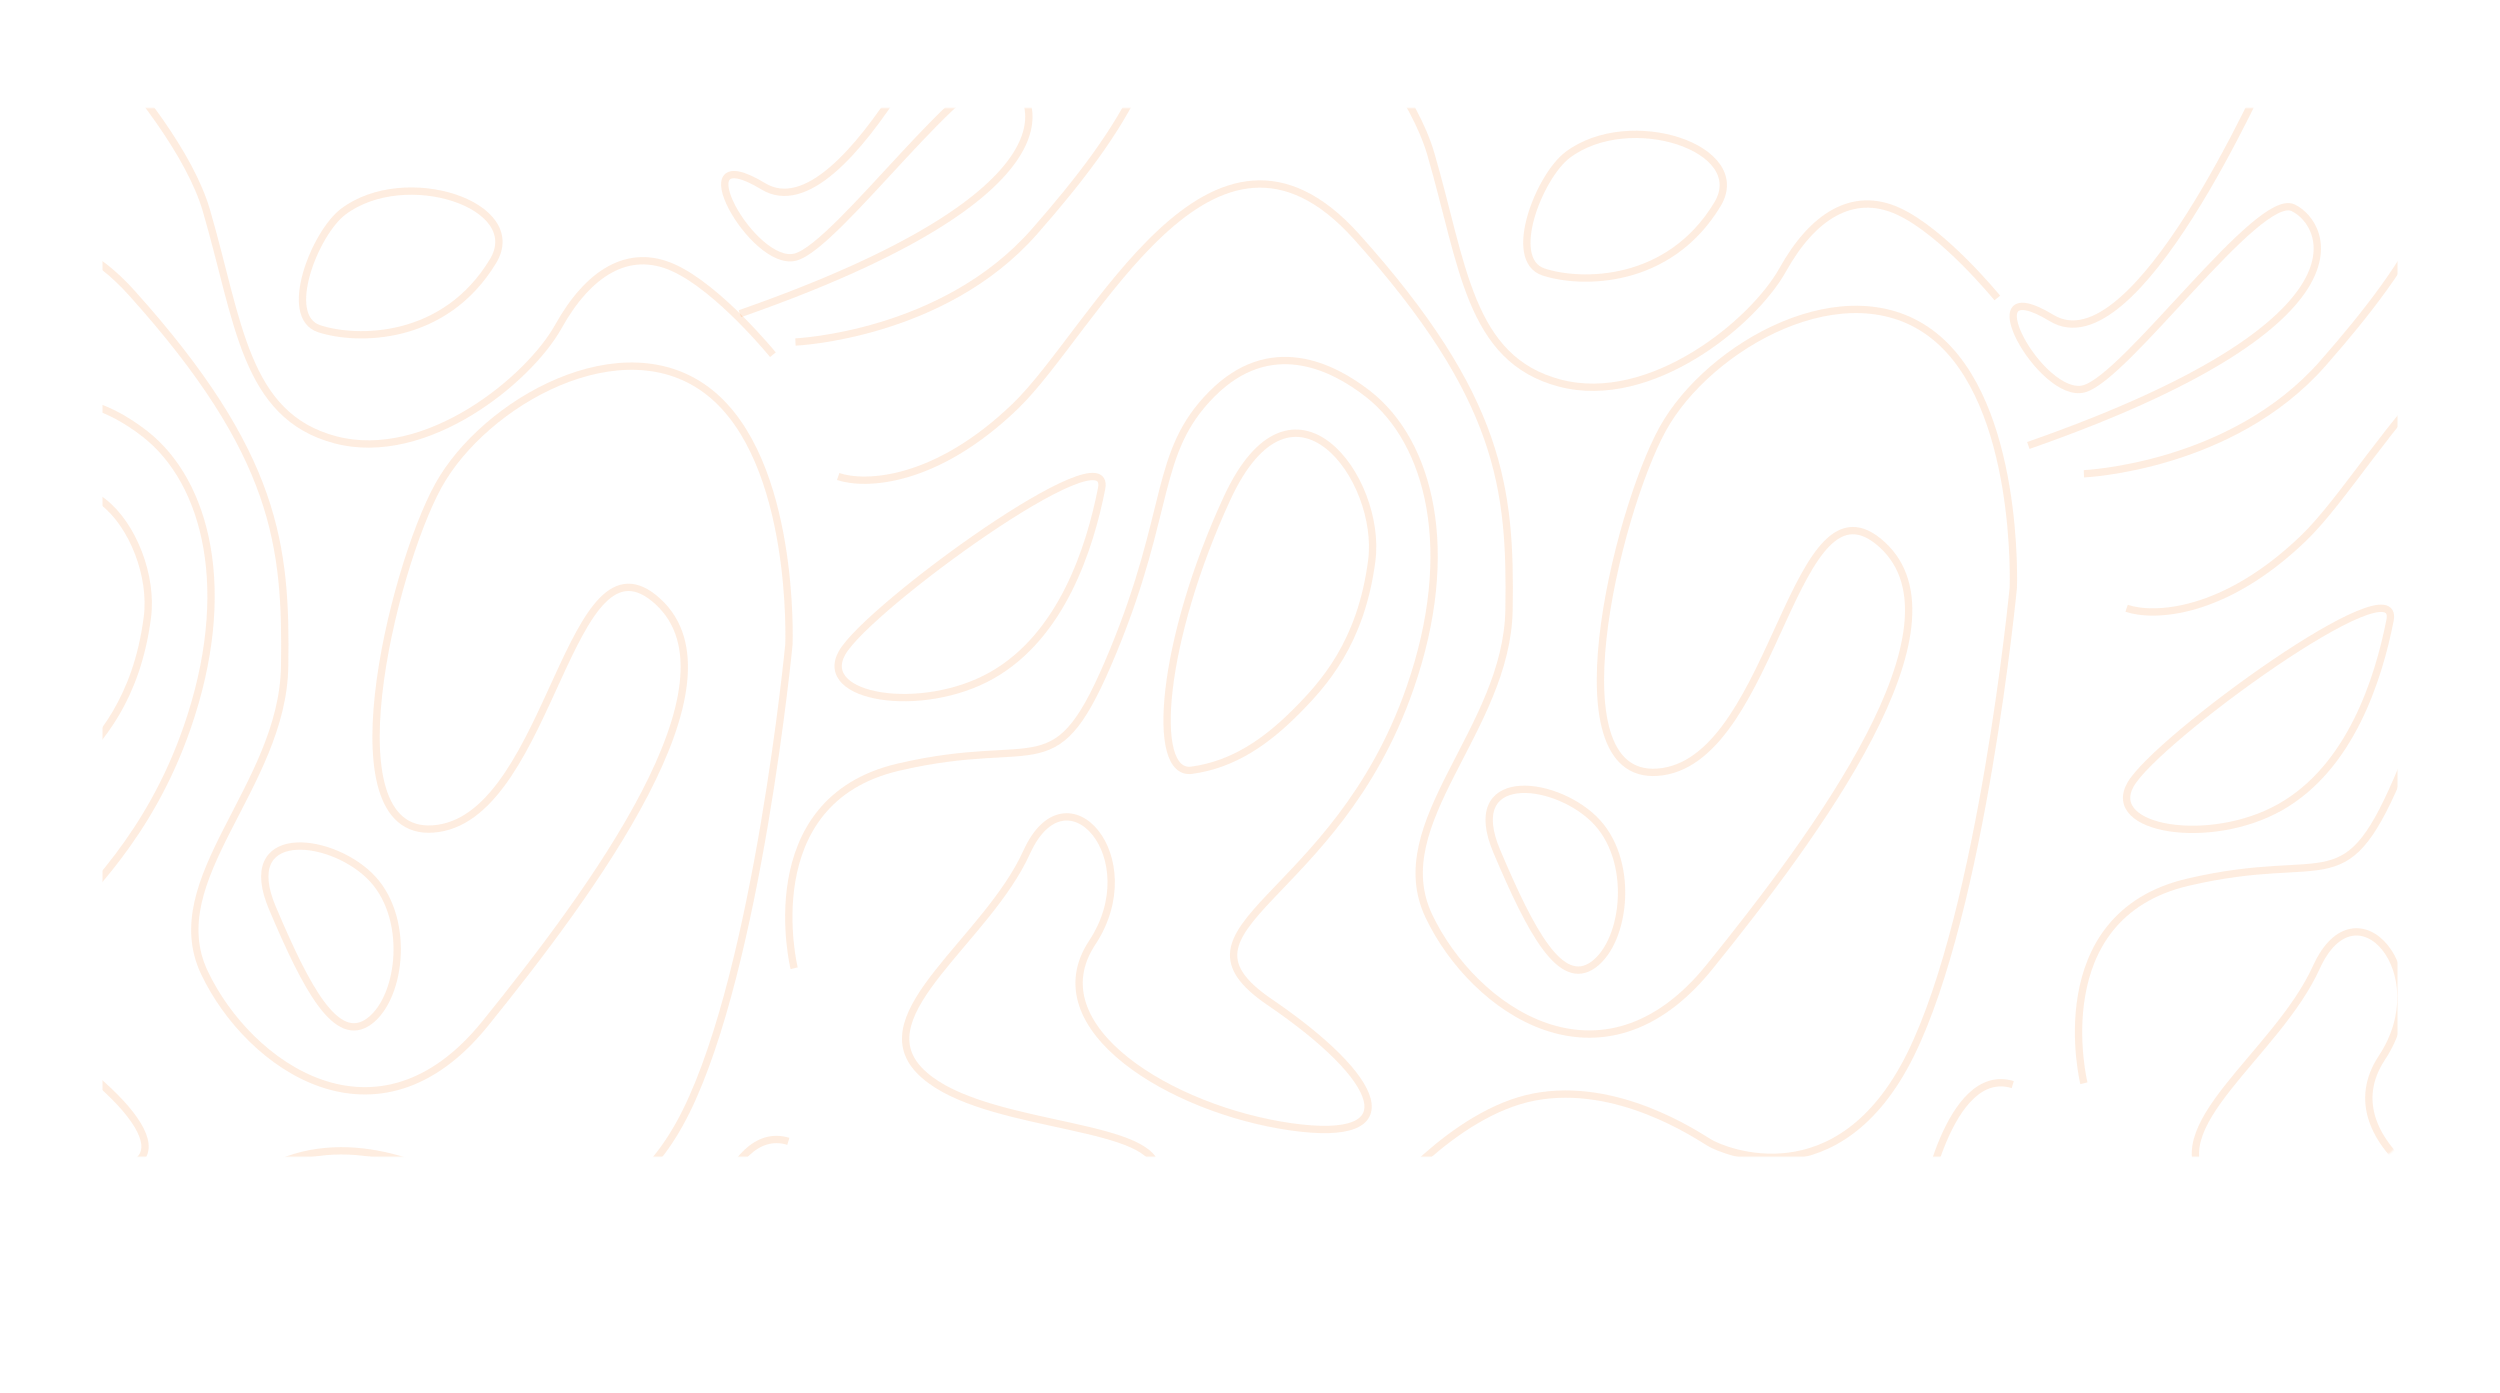 <svg width="1366" height="761" viewBox="0 0 1366 761" fill="none" xmlns="http://www.w3.org/2000/svg">
<mask id="mask0_70_242" style="mask-type:alpha" maskUnits="userSpaceOnUse" x="56" y="59" width="1254" height="573">
<rect x="56" y="59" width="1254" height="573" rx="10" fill="#FEF9ED"/>
</mask>
<g mask="url(#mask0_70_242)">
<path opacity="0.14" d="M-234.364 550.884C-234.364 550.884 -256.738 459.605 -177.545 441.043C-98.351 422.481 -91.965 454.963 -60.031 377.614C-28.097 300.265 -37.893 269.109 -6.135 237.151C25.623 205.193 59.432 221.606 79.289 237.151C112.978 263.509 128.185 322.944 102.188 397.719C61.313 515.3 -35.767 527.675 25.546 569.448C86.86 611.22 102.185 646.8 37.044 637.516C-28.098 628.232 -102.185 583.372 -71.528 536.959C-40.872 490.545 -85.575 439.495 -107.295 487.454C-129.015 535.413 -195.435 575.637 -166.054 606.578C-136.673 637.519 -45.984 634.422 -37.043 657.626C-28.101 680.831 -26.83 719.51 -26.83 719.51" stroke="#F47A23" stroke-width="4"/>
<path opacity="0.14" d="M38.726 420.298C54.34 404.71 74.715 382.158 80.535 337.285C86.355 292.412 37.237 225.883 1.473 303.232C-34.29 380.581 -40.871 454.961 -17.879 451.866C5.113 448.771 23.113 435.892 38.726 420.298Z" stroke="#F47A23" stroke-width="4"/>
<path opacity="0.14" d="M-211.028 291.37C-196.088 296.385 -157.767 294.837 -114.338 253.063C-70.91 211.289 -7.052 72.061 72.147 160.244C151.345 248.426 156.541 298.148 155.529 364.085C154.517 430.022 87.475 480.483 111.737 531.535C135.999 582.588 206.262 632.096 265.018 559.386C323.774 486.676 407.793 373.075 359.54 328.717C311.288 284.359 301.398 443.496 239.471 452.641C177.543 461.785 214.347 311.057 239.471 265.445C264.595 219.832 340.403 176.86 387.643 214.389C434.884 251.918 431.071 352.078 431.071 352.078C431.071 352.078 414.147 528.056 374.871 607.346C335.596 686.635 272.683 659.992 265.021 655.355C257.36 650.717 214.539 621.868 169.514 630.361C124.49 638.855 84.915 689.333 84.915 689.333" stroke="#F47A23" stroke-width="4"/>
<path opacity="0.14" d="M174.402 179.615C153.933 172.87 172.147 127.246 187.546 115.652C221.486 90.085 287.867 112.013 269.429 142.614C242.9 186.646 194.873 186.355 174.402 179.615Z" stroke="#F47A23" stroke-width="4"/>
<path opacity="0.14" d="M201.717 478.32C178.91 456.49 130.181 452.136 148.85 496.166C167.519 540.196 183.835 571.142 201.717 558.053C219.599 544.964 224.526 500.15 201.717 478.32Z" stroke="#F47A23" stroke-width="4"/>
<path opacity="0.14" d="M-2.839 -33.191C-2.839 -33.191 95.116 54.412 112.8 115.111C130.485 175.81 133.629 227.222 183.247 240.313C232.866 253.404 288.919 207.455 305.086 178.428C321.252 149.401 343.121 135.067 367.967 146.298C392.814 157.529 422.323 193.819 422.323 193.819" stroke="#F47A23" stroke-width="4"/>
<path opacity="0.14" d="M381.629 691.452C381.629 691.452 395.393 612.909 430.757 623.62" stroke="#F47A23" stroke-width="4"/>
<path opacity="0.14" d="M433.916 529.051C433.916 529.051 411.543 437.771 490.736 419.209C569.929 400.647 576.316 433.129 608.25 355.78C640.184 278.431 630.388 247.276 662.146 215.317C693.903 183.359 727.713 199.772 747.569 215.317C781.258 241.675 796.466 301.11 770.469 375.886C729.593 493.467 632.514 505.842 693.827 547.614C755.14 589.386 770.466 624.966 705.324 615.682C640.183 606.399 566.096 561.538 596.752 515.125C627.409 468.712 582.706 417.661 560.985 465.62C539.265 513.579 472.845 553.803 502.227 584.744C531.608 615.685 622.296 612.588 631.238 635.793C640.18 658.998 641.451 697.676 641.451 697.676" stroke="#F47A23" stroke-width="4"/>
<path opacity="0.14" d="M707.728 389.297C723.341 373.709 743.716 351.157 749.537 306.284C755.357 261.411 706.239 194.882 670.475 272.231C634.712 349.58 628.131 423.96 651.123 420.865C674.115 417.77 692.114 404.891 707.728 389.297Z" stroke="#F47A23" stroke-width="4"/>
<path opacity="0.14" d="M460.136 356.662C446.089 381.414 503.569 390.685 541.886 369.039C580.204 347.392 595.53 299.423 601.919 266.931C608.309 234.439 474.183 331.906 460.136 356.662Z" stroke="#F47A23" stroke-width="4"/>
<path opacity="0.14" d="M457.972 260.37C472.912 265.385 511.233 263.837 554.662 222.063C598.09 180.289 661.948 41.062 741.147 129.244C820.345 217.426 825.541 267.148 824.529 333.085C823.517 399.022 756.475 449.483 780.737 500.535C805 551.588 875.263 601.096 934.018 528.386C992.774 455.676 1076.79 342.075 1028.54 297.717C980.288 253.359 970.398 412.496 908.471 421.641C846.543 430.785 883.347 280.057 908.471 234.445C933.595 188.832 1009.4 145.86 1056.64 183.389C1103.88 220.918 1100.07 321.078 1100.07 321.078C1100.07 321.078 1083.15 497.056 1043.87 576.346C1004.6 655.635 941.683 628.992 934.022 624.355C926.36 619.717 883.539 590.868 838.514 599.361C793.49 607.855 753.915 658.333 753.915 658.333" stroke="#F47A23" stroke-width="4"/>
<path opacity="0.14" d="M843.402 148.615C822.933 141.87 841.147 96.246 856.546 84.652C890.486 59.085 956.867 81.013 938.429 111.614C911.9 155.646 863.873 155.355 843.402 148.615Z" stroke="#F47A23" stroke-width="4"/>
<path opacity="0.14" d="M870.717 447.32C847.91 425.49 799.181 421.136 817.85 465.166C836.519 509.196 852.835 540.142 870.717 527.053C888.599 513.964 893.526 469.15 870.717 447.32Z" stroke="#F47A23" stroke-width="4"/>
<path opacity="0.14" d="M666.161 -64.191C666.161 -64.191 764.116 23.412 781.8 84.111C799.485 144.81 802.629 196.222 852.247 209.313C901.866 222.404 957.919 176.455 974.086 147.428C990.252 118.401 1012.12 104.067 1036.97 115.298C1061.81 126.529 1091.32 162.819 1091.32 162.819" stroke="#F47A23" stroke-width="4"/>
<path opacity="0.14" d="M434.635 186.876C434.635 186.876 515.329 183.387 565.218 126.545C615.107 69.704 645.687 21.337 634.193 -40.538C622.698 -102.413 544.778 -52.913 538.393 -40.538C532.007 -28.162 463.02 129.639 417.048 101.792C371.077 73.944 411.343 146.657 434.635 140.467C457.928 134.277 530.102 32.385 548.997 41.541C567.893 50.698 594.595 104.884 404.276 171.409" stroke="#F47A23" stroke-width="4"/>
<path opacity="0.14" d="M1050.63 660.452C1050.63 660.452 1064.39 581.909 1099.76 592.62" stroke="#F47A23" stroke-width="4"/>
<path opacity="0.14" d="M1138.64 591.884C1138.64 591.884 1116.26 500.605 1195.46 482.043C1274.65 463.481 1281.04 495.963 1312.97 418.614C1344.9 341.265 1335.11 310.109 1366.87 278.151C1398.62 246.193 1432.43 262.606 1452.29 278.151C1485.98 304.509 1501.18 363.944 1475.19 438.719C1434.31 556.3 1337.23 568.675 1398.55 610.448C1459.86 652.22 1475.19 687.8 1410.04 678.516C1344.9 669.232 1270.81 624.372 1301.47 577.959C1332.13 531.545 1287.42 480.495 1265.7 528.454C1243.98 576.413 1177.56 616.637 1206.95 647.578C1236.33 678.519 1327.02 675.422 1335.96 698.626C1344.9 721.831 1346.17 760.51 1346.17 760.51" stroke="#F47A23" stroke-width="4"/>
<path opacity="0.14" d="M1164.14 428.662C1150.09 453.414 1207.57 462.685 1245.89 441.039C1284.2 419.392 1299.53 371.423 1305.92 338.931C1312.31 306.439 1178.18 403.906 1164.14 428.662Z" stroke="#F47A23" stroke-width="4"/>
<path opacity="0.14" d="M1161.97 332.37C1176.91 337.385 1215.23 335.837 1258.66 294.063C1302.09 252.289 1365.95 113.062 1445.15 201.244C1524.35 289.426 1529.54 339.148 1528.53 405.085C1527.52 471.022 1460.48 521.483 1484.74 572.535C1509 623.588 1579.26 673.096 1638.02 600.386C1696.77 527.676 1780.79 414.075 1732.54 369.717C1684.29 325.359 1674.4 484.496 1612.47 493.641C1550.54 502.785 1587.35 352.057 1612.47 306.445C1637.59 260.832 1713.4 217.86 1760.64 255.389C1807.88 292.918 1804.07 393.078 1804.07 393.078C1804.07 393.078 1787.15 569.056 1747.87 648.346C1708.6 727.635 1645.68 700.992 1638.02 696.355C1630.36 691.717 1587.54 662.868 1542.51 671.361C1497.49 679.855 1457.92 730.333 1457.92 730.333" stroke="#F47A23" stroke-width="4"/>
<path opacity="0.14" d="M1138.64 258.876C1138.64 258.876 1219.33 255.387 1269.22 198.545C1319.11 141.703 1349.69 93.338 1338.19 31.462C1326.7 -30.413 1248.78 19.087 1242.39 31.462C1236.01 43.838 1167.02 201.639 1121.05 173.792C1075.08 145.944 1115.34 218.657 1138.64 212.467C1161.93 206.277 1234.1 104.385 1253 113.541C1271.89 122.698 1298.6 176.884 1108.28 243.409" stroke="#F47A23" stroke-width="4"/>
</g>
</svg>
